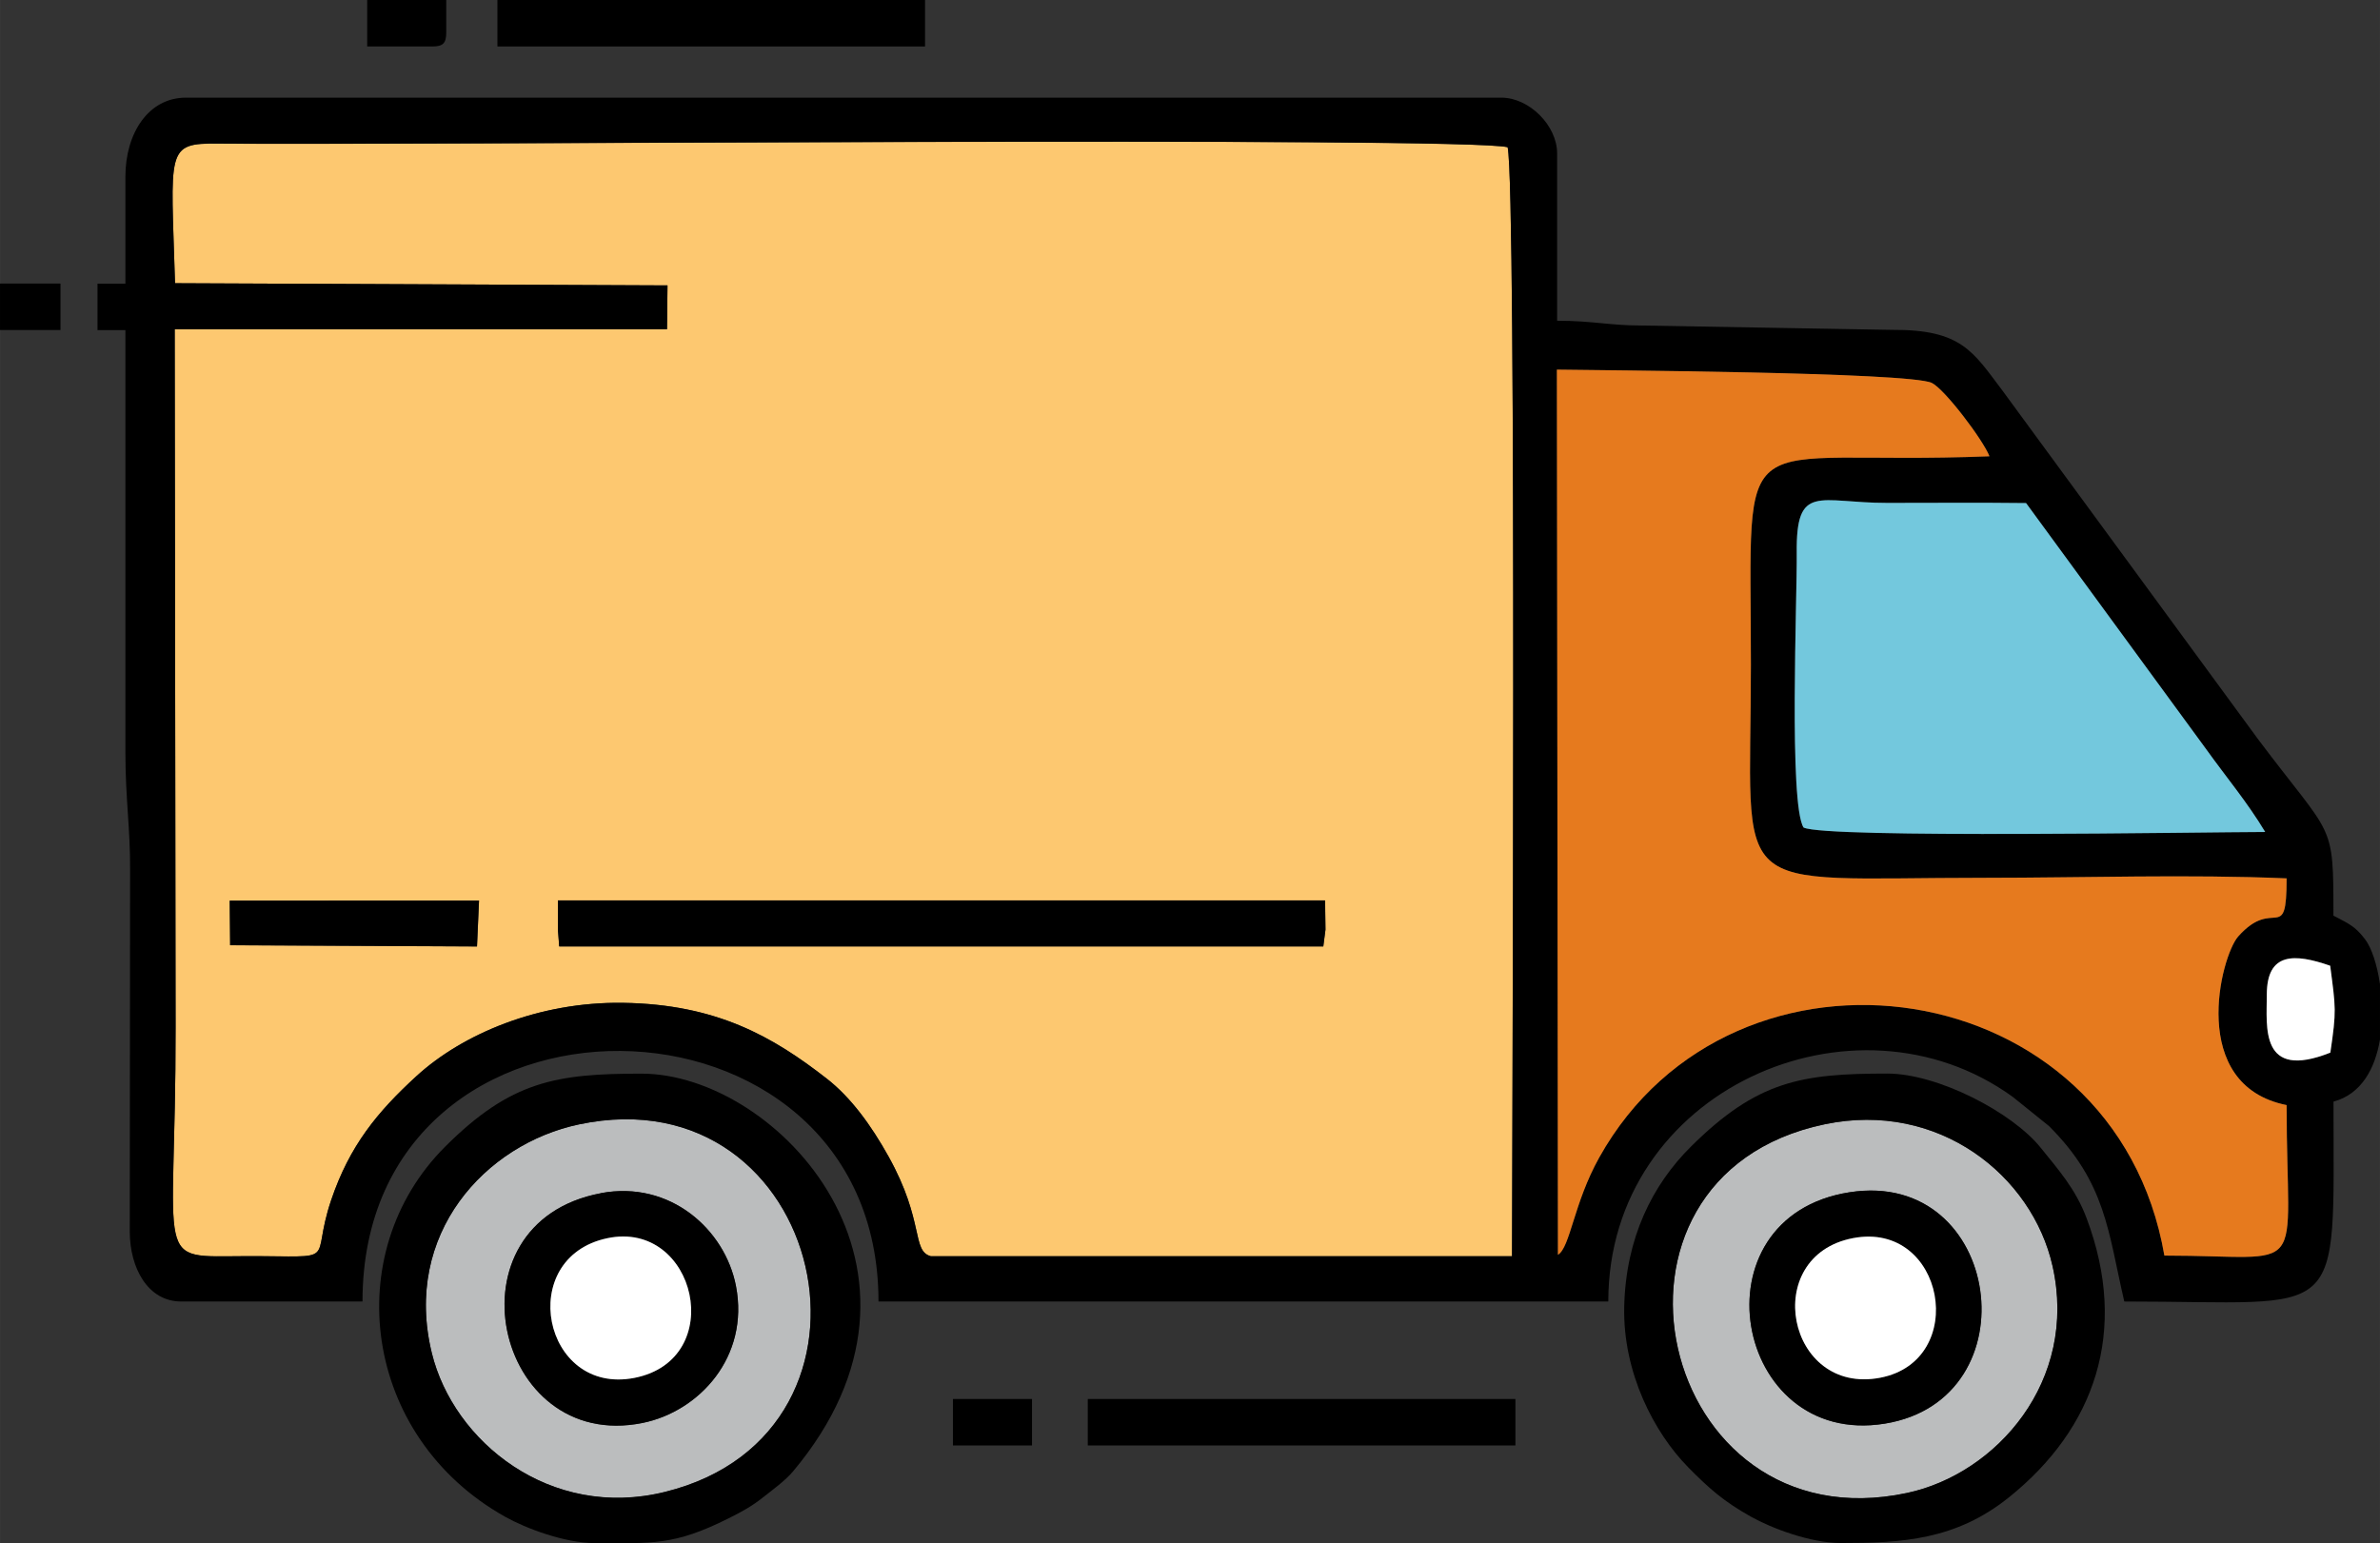 <?xml version="1.0" encoding="UTF-8"?>
<!DOCTYPE svg PUBLIC "-//W3C//DTD SVG 1.1//EN" "http://www.w3.org/Graphics/SVG/1.1/DTD/svg11.dtd">
<!-- Creator: CorelDRAW 2020 (64-Bit) -->
<svg xmlns="http://www.w3.org/2000/svg" xml:space="preserve" width="288.007mm" height="186.765mm" version="1.1" style="shape-rendering:geometricPrecision; text-rendering:geometricPrecision; image-rendering:optimizeQuality; fill-rule:evenodd; clip-rule:evenodd"
viewBox="0 0 294.41 190.92"
 xmlns:xlink="http://www.w3.org/1999/xlink"
 xmlns:xodm="http://www.corel.com/coreldraw/odm/2003">
 <rect x="0" y="0" width="294.41" height="190.92" fill="#333333" stroke="none"/>
 <defs>
  <style type="text/css">
   <![CDATA[
    .fil1 {fill:black}
    .fil3 {fill:#73C8DD}
    .fil4 {fill:#BBBDBE}
    .fil2 {fill:#E67A1E}
    .fil0 {fill:#FDC870}
    .fil5 {fill:white}
   ]]>
  </style>
 </defs>
 <g id="Capa_x0020_1">
  <g id="_2446673275472">
   <path class="fil0" d="M69.01 111.4l94.91 0 0.05 3.61 -0.27 2.08 -94.52 0 -0.16 -2.09 0 -3.61zm-40.59 0.03l30.84 -0.01 -0.25 5.68 -30.53 -0.15 -0.05 -5.51zm-6.77 -76.39l60.92 0.27 -0.06 5.42 -60.9 0.01 0.11 86.34c0.04,30 -3,28.36 8.76,28.33 11.89,-0.03 7.78,1.07 10.48,-6.92 2.28,-6.76 5.73,-10.93 10.54,-15.34 5.68,-5.21 15.13,-9.23 25.56,-9.08 11.58,0.17 18.55,4.18 25.24,9.4 2.95,2.3 5.45,5.73 7.63,9.64 4.47,8.03 2.82,11.66 5.22,12.31l71.89 0c-0.02,-8.86 0.59,-132.01 -0.54,-137.2 -5.37,-1.36 -138.48,-0.23 -159.49,-0.45 -6.59,-0.07 -5.85,0.68 -5.36,17.28z"/>
   <path class="fil1" d="M280.41 123.06c0,-5.27 3.42,-5.11 7.84,-3.58 0.69,5.29 0.79,5.52 0.02,10.75 -8.77,3.48 -7.86,-3.19 -7.86,-7.17zm14 -1.33l0 6.87c-0.6,3.59 -2.29,6.76 -5.75,7.69 0,27.86 1.65,24.73 -25.88,24.73 -2.01,-8.64 -2.26,-14.69 -9.33,-21.72l-4.46 -3.59c-19.58,-14.19 -50.04,-0.89 -50.04,25.31l-90.28 0c0,-40.83 -63.83,-41.83 -63.83,0l-22.43 0c-4.14,0 -6.34,-4.17 -6.36,-8.59l0.04 -44.89c0.03,-4.93 -0.58,-8.82 -0.58,-14.37l0 -52.33 -3.45 0 0 -5.75 3.45 0 0 -13.23c0,-5.41 2.87,-9.78 7.48,-9.78l162.73 0c3.45,0 6.9,3.45 6.9,6.9l0 20.7c4.35,0 6.53,0.59 10.33,0.59l31.09 0.54c8.63,-0.06 10.02,2.69 13.71,7.57l31.62 43.13c9.28,12.35 9.28,9.94 9.28,21.77 1.83,0.97 2.66,1.26 3.94,2.96 0.77,1.03 1.46,3.07 1.81,5.48zm-71.3 -19.34c-1.85,-2.9 -0.79,-28.51 -0.85,-33.96 -0.1,-8.72 2.72,-6.21 11.2,-6.21 5.72,0 11.46,-0.05 17.17,0.02l22.33 30.52c2.52,3.52 5.02,6.48 7.25,10.17 -7.29,0.01 -54.43,0.82 -57.1,-0.55zm59.75 6.28c0,8.34 -1.54,2.17 -5.99,7.19 -2.16,2.43 -6.28,18.4 5.99,20.86 0,21.83 3.07,18.62 -15.12,18.62 -6.11,-35.39 -53.29,-41.91 -69.91,-12.14 -3.17,5.68 -3.59,11.14 -5.11,12.04l-0.13 -109.51c4.75,0.09 43.54,0.3 46.37,1.64 1.58,0.74 6.37,7.06 7.14,9.08 -32.16,1.27 -29.51,-5.49 -29.51,25.78 0,29.38 -3.48,26.37 28.95,26.37 12.18,0 25.25,-0.45 37.32,0.07zm-96.36 -90.45c1.13,5.19 0.53,128.35 0.54,137.2l-71.89 0c-2.41,-0.65 -0.76,-4.28 -5.22,-12.31 -2.17,-3.91 -4.68,-7.33 -7.63,-9.64 -6.69,-5.22 -13.66,-9.23 -25.24,-9.4 -10.43,-0.16 -19.88,3.87 -25.56,9.08 -4.81,4.41 -8.26,8.59 -10.54,15.34 -2.7,7.99 1.41,6.9 -10.48,6.92 -11.76,0.03 -8.73,1.67 -8.76,-28.33l-0.11 -86.34 60.9 -0.01 0.06 -5.42 -60.92 -0.27c-0.49,-16.61 -1.23,-17.35 5.36,-17.28 21.01,0.22 154.13,-0.91 159.49,0.45z"/>
   <path class="fil2" d="M282.86 108.67c-12.07,-0.52 -25.14,-0.07 -37.32,-0.07 -32.43,0 -28.95,3.01 -28.95,-26.37 0,-31.27 -2.65,-24.51 29.51,-25.78 -0.78,-2.02 -5.56,-8.33 -7.14,-9.08 -2.84,-1.34 -41.62,-1.56 -46.37,-1.64l0.13 109.51c1.52,-0.91 1.94,-6.37 5.11,-12.04 16.62,-29.77 63.8,-23.25 69.91,12.14 18.19,0 15.12,3.22 15.12,-18.62 -12.27,-2.46 -8.14,-18.43 -5.99,-20.86 4.45,-5.02 5.99,1.15 5.99,-7.19z"/>
   <path class="fil3" d="M223.11 102.38c2.67,1.37 49.82,0.56 57.1,0.55 -2.23,-3.7 -4.73,-6.66 -7.25,-10.17l-22.33 -30.52c-5.71,-0.07 -11.45,-0.02 -17.17,-0.02 -8.48,0 -11.3,-2.52 -11.2,6.21 0.06,5.46 -1,31.07 0.85,33.96z"/>
   <path class="fil4" d="M74.33 147.62c8.58,-1.61 15.36,4.51 16.71,11.49 1.69,8.77 -4.55,15.52 -11.55,16.94 -18.36,3.73 -24.62,-24.77 -5.16,-28.42zm-2.7 -8.52c-11.59,2.44 -21.83,13.55 -18.21,28.31 2.67,10.91 14.62,20.68 28.84,17.16 29.99,-7.41 19.87,-51.9 -10.63,-45.47z"/>
   <path class="fil4" d="M228.8 147.51c18.83,-2.92 22.78,25.65 4.33,28.63 -18.74,3.02 -23.85,-25.6 -4.33,-28.63zm-3.08 -8.41c-31.09,6.49 -20.73,52.23 10.2,45.61 11.06,-2.37 21.17,-13.86 17.99,-28.05 -2.51,-11.2 -14.09,-20.51 -28.19,-17.56z"/>
   <path class="fil1" d="M71.63 139.11c30.5,-6.42 40.62,38.07 10.63,45.47 -14.22,3.51 -26.17,-6.26 -28.84,-17.16 -3.61,-14.76 6.62,-25.87 18.21,-28.31zm1.97 51.8c7.06,0 9.71,0.35 16.5,-3.05 1.74,-0.87 2.89,-1.5 4.29,-2.61 1.15,-0.9 2.78,-2.1 3.7,-3.2 20.84,-24.82 -1.93,-49.22 -18.74,-49.22 -10.53,0 -16.15,0.9 -24.3,9.05 -13.13,13.13 -10.21,35.88 7.43,45.77 2.57,1.44 7.38,3.26 11.12,3.26z"/>
   <path class="fil1" d="M225.72 139.09c14.1,-2.95 25.68,6.36 28.19,17.56 3.18,14.19 -6.93,25.68 -17.99,28.05 -30.93,6.62 -41.29,-39.11 -10.2,-45.61zm1.99 51.81c7.55,0 14.2,-0.35 20.8,-5.65 10.6,-8.51 14.87,-20.52 9.61,-34.53 -1.37,-3.66 -3.53,-6.04 -5.67,-8.71 -3.51,-4.38 -12.72,-9.19 -18.99,-9.19 -10.64,0 -16.09,0.9 -24.3,9.05 -4.73,4.7 -8.04,11.24 -8.24,19.77 -0.19,8.12 3.66,15.58 7.94,19.92 2.57,2.6 4.36,4.19 7.73,6.08 2.57,1.44 7.38,3.26 11.12,3.26z"/>
   <polygon class="fil1" points="69.01,115.01 69.17,117.09 163.69,117.09 163.96,115.01 163.91,111.4 69.01,111.4 "/>
   <path class="fil1" d="M229.22 153.18c11.36,-2.17 14.42,15.14 3.37,17.27 -11.55,2.22 -14.91,-15.06 -3.37,-17.27zm-0.41 -5.68c-19.53,3.03 -14.41,31.65 4.33,28.63 18.45,-2.98 14.5,-31.55 -4.33,-28.63z"/>
   <path class="fil1" d="M75.12 153.19c10.99,-2.32 14.98,15 3.36,17.28 -11.33,2.22 -14.78,-14.87 -3.36,-17.28zm-0.79 -5.57c-19.46,3.65 -13.2,32.15 5.16,28.42 6.99,-1.42 13.24,-8.17 11.55,-16.94 -1.35,-6.98 -8.13,-13.1 -16.71,-11.49z"/>
   <polygon class="fil1" points="61.53,5.75 114.43,5.75 114.43,0 61.53,0 "/>
   <polygon class="fil1" points="134.56,178.83 187.46,178.83 187.46,173.08 134.56,173.08 "/>
   <path class="fil5" d="M229.22 153.18c-11.55,2.21 -8.18,19.49 3.37,17.27 11.06,-2.13 7.99,-19.44 -3.37,-17.27z"/>
   <path class="fil5" d="M75.12 153.19c-11.42,2.41 -7.97,19.5 3.36,17.28 11.62,-2.28 7.63,-19.6 -3.36,-17.28z"/>
   <polygon class="fil1" points="28.46,116.94 59,117.09 59.25,111.42 28.41,111.43 "/>
   <path class="fil5" d="M280.41 123.06c0,3.98 -0.91,10.65 7.86,7.17 0.77,-5.23 0.67,-5.46 -0.02,-10.75 -4.42,-1.54 -7.84,-1.69 -7.84,3.58z"/>
   <polygon class="fil1" points="117.88,178.83 127.66,178.83 127.66,173.08 117.88,173.08 "/>
   <path class="fil1" d="M45.43 5.75l8.05 0c1.32,0 1.72,-0.4 1.72,-1.73l0 -4.03 -9.78 0 0 5.75z"/>
   <polygon class="fil1" points="-0,40.83 7.48,40.83 7.48,35.08 -0,35.08 "/>
  </g>
 </g>
</svg>
